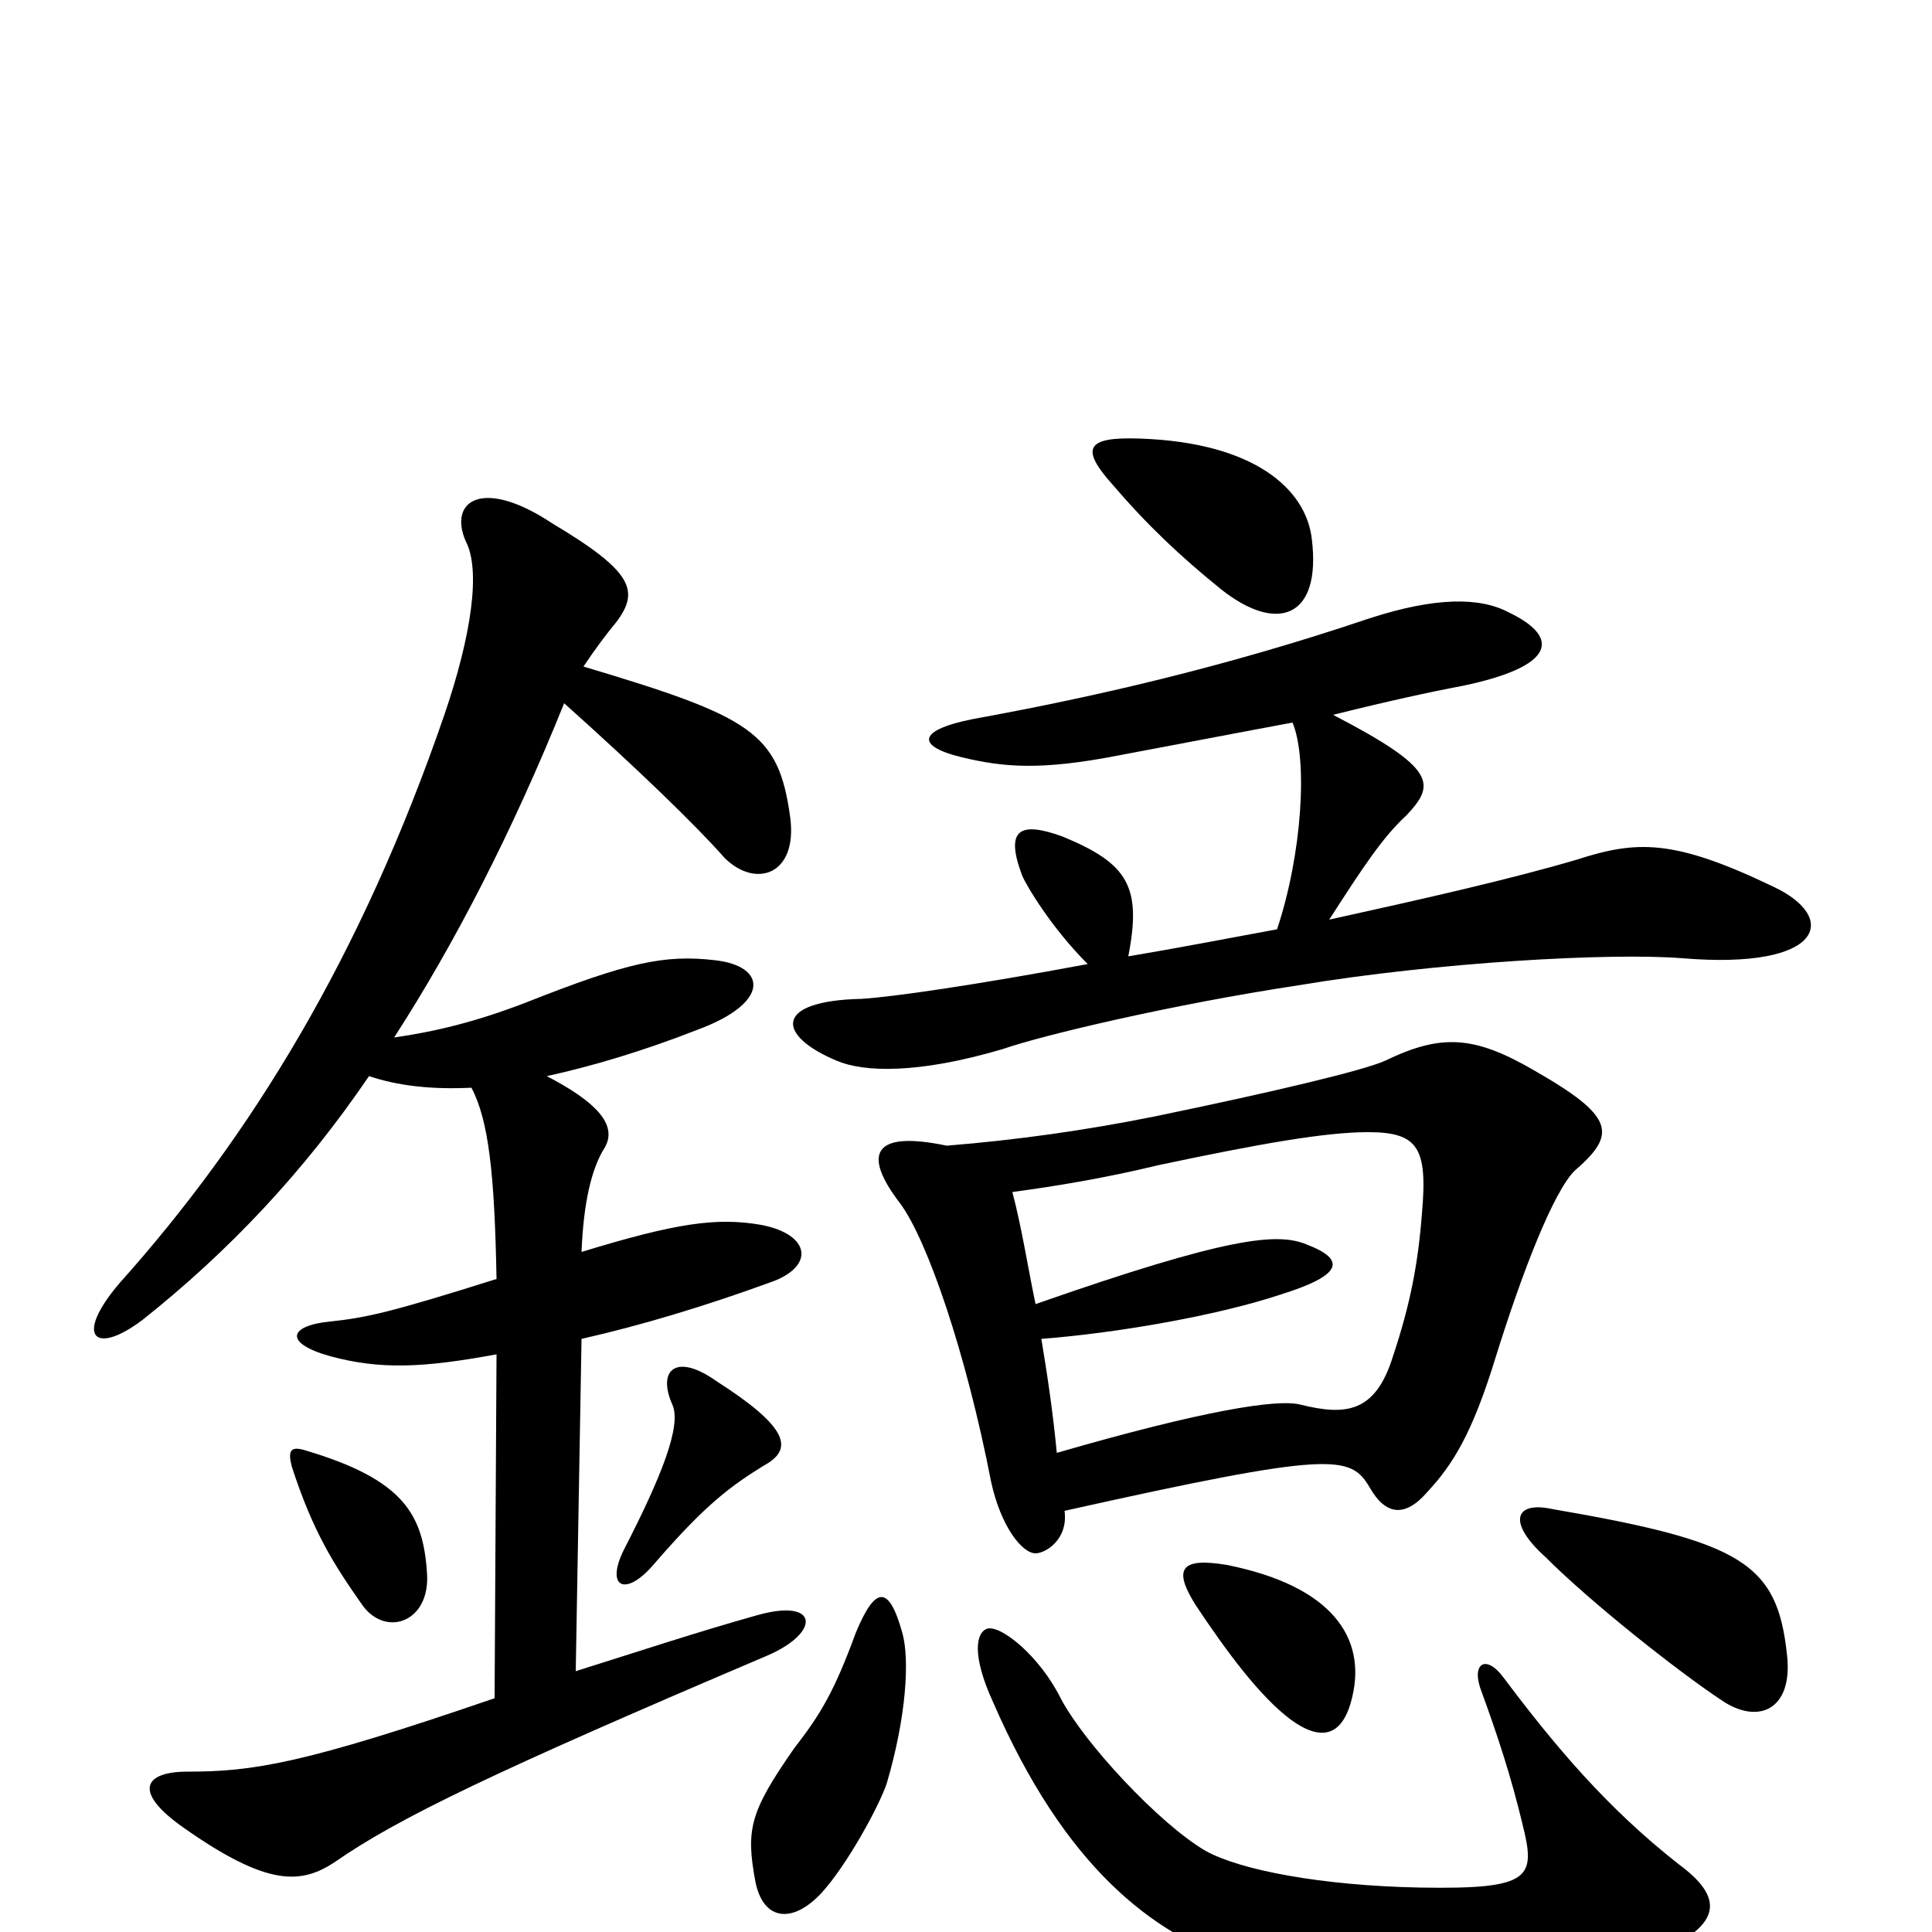<svg xmlns="http://www.w3.org/2000/svg" viewBox="0 -1000 1000 1000">
	<path fill="#000000" d="M221 -186C219 -216 209 -234 159 -249C150 -252 149 -249 151 -241C162 -207 173 -190 187 -170C199 -152 223 -160 221 -186ZM398 -243C410 -251 407 -262 371 -285C350 -300 340 -291 348 -273C353 -262 342 -235 323 -198C313 -178 324 -173 339 -191C365 -221 378 -231 398 -243ZM283 -443C306 -448 333 -456 361 -467C399 -481 397 -500 370 -503C344 -506 325 -502 272 -481C246 -471 225 -466 204 -463C235 -511 265 -569 292 -636C330 -602 360 -573 375 -556C391 -540 413 -547 409 -577C403 -621 389 -629 302 -655C308 -664 314 -672 319 -678C331 -694 328 -704 286 -729C250 -753 232 -741 241 -720C249 -705 244 -671 230 -630C187 -505 130 -412 62 -336C38 -308 49 -298 74 -317C118 -352 157 -393 191 -443C206 -438 223 -436 244 -437C253 -420 256 -392 257 -338C203 -321 190 -318 171 -316C150 -314 146 -305 171 -298C197 -291 219 -292 257 -299L256 -121C157 -87 131 -83 97 -83C75 -83 68 -73 95 -54C139 -23 156 -25 173 -36C206 -59 256 -83 397 -143C425 -155 424 -173 392 -164C360 -155 333 -146 298 -135L301 -307C332 -314 365 -324 398 -336C422 -344 420 -361 394 -366C371 -370 350 -367 301 -352C302 -377 306 -395 313 -406C320 -418 308 -430 283 -443ZM869 -35C832 -64 805 -96 778 -132C769 -144 761 -139 767 -124C775 -102 782 -81 788 -56C795 -28 793 -22 735 -23C684 -24 642 -32 624 -42C600 -56 561 -98 549 -121C538 -143 518 -159 511 -157C505 -155 503 -143 514 -119C551 -34 596 1 642 16C702 36 800 37 858 11C892 -4 892 -18 869 -35ZM669 -626C677 -607 674 -558 661 -519C634 -514 608 -509 584 -505C591 -541 584 -553 550 -567C528 -575 520 -571 529 -547C531 -542 544 -520 563 -501C504 -490 462 -484 446 -483C400 -482 402 -464 433 -451C447 -445 475 -444 519 -457C539 -464 606 -480 672 -490C744 -502 834 -507 871 -504C944 -498 952 -525 918 -541C866 -566 847 -565 816 -555C782 -545 738 -535 688 -524C706 -552 716 -567 728 -578C743 -594 744 -602 690 -630C718 -637 741 -642 757 -645C805 -655 808 -670 781 -683C766 -691 743 -691 709 -680C632 -654 564 -639 510 -629C474 -623 473 -614 498 -608C519 -603 538 -601 579 -609C611 -615 642 -621 669 -626ZM590 -773C562 -774 559 -768 576 -749C594 -728 611 -712 632 -695C661 -672 684 -680 679 -721C676 -747 649 -771 590 -773ZM551 -218C690 -249 699 -247 709 -230C717 -216 727 -214 739 -228C752 -242 762 -258 774 -297C788 -342 804 -383 815 -394C837 -413 836 -422 794 -446C763 -464 746 -465 717 -451C706 -446 660 -435 597 -422C562 -415 527 -410 490 -407C452 -415 446 -403 466 -377C480 -358 500 -300 513 -233C518 -210 529 -196 536 -196C541 -196 553 -203 551 -218ZM524 -383C546 -386 571 -390 600 -397C652 -408 686 -414 708 -414C734 -414 739 -406 736 -372C734 -346 730 -325 721 -298C712 -269 697 -267 673 -273C661 -276 623 -270 547 -248C545 -269 542 -289 539 -307C578 -310 630 -319 663 -330C695 -340 697 -348 676 -356C661 -362 636 -360 536 -325C532 -344 529 -364 524 -383ZM459 -77C469 -111 471 -141 467 -155C460 -180 453 -179 443 -155C432 -125 425 -113 411 -95C388 -62 386 -53 391 -26C395 -6 410 -4 425 -20C438 -34 455 -65 459 -77ZM619 -169C635 -145 652 -122 668 -110C683 -99 695 -100 700 -122C707 -152 690 -179 635 -190C611 -194 607 -188 619 -169ZM800 -194C823 -171 867 -136 891 -120C910 -107 928 -115 925 -143C920 -191 902 -202 803 -219C784 -223 780 -212 800 -194Z"/>
</svg>